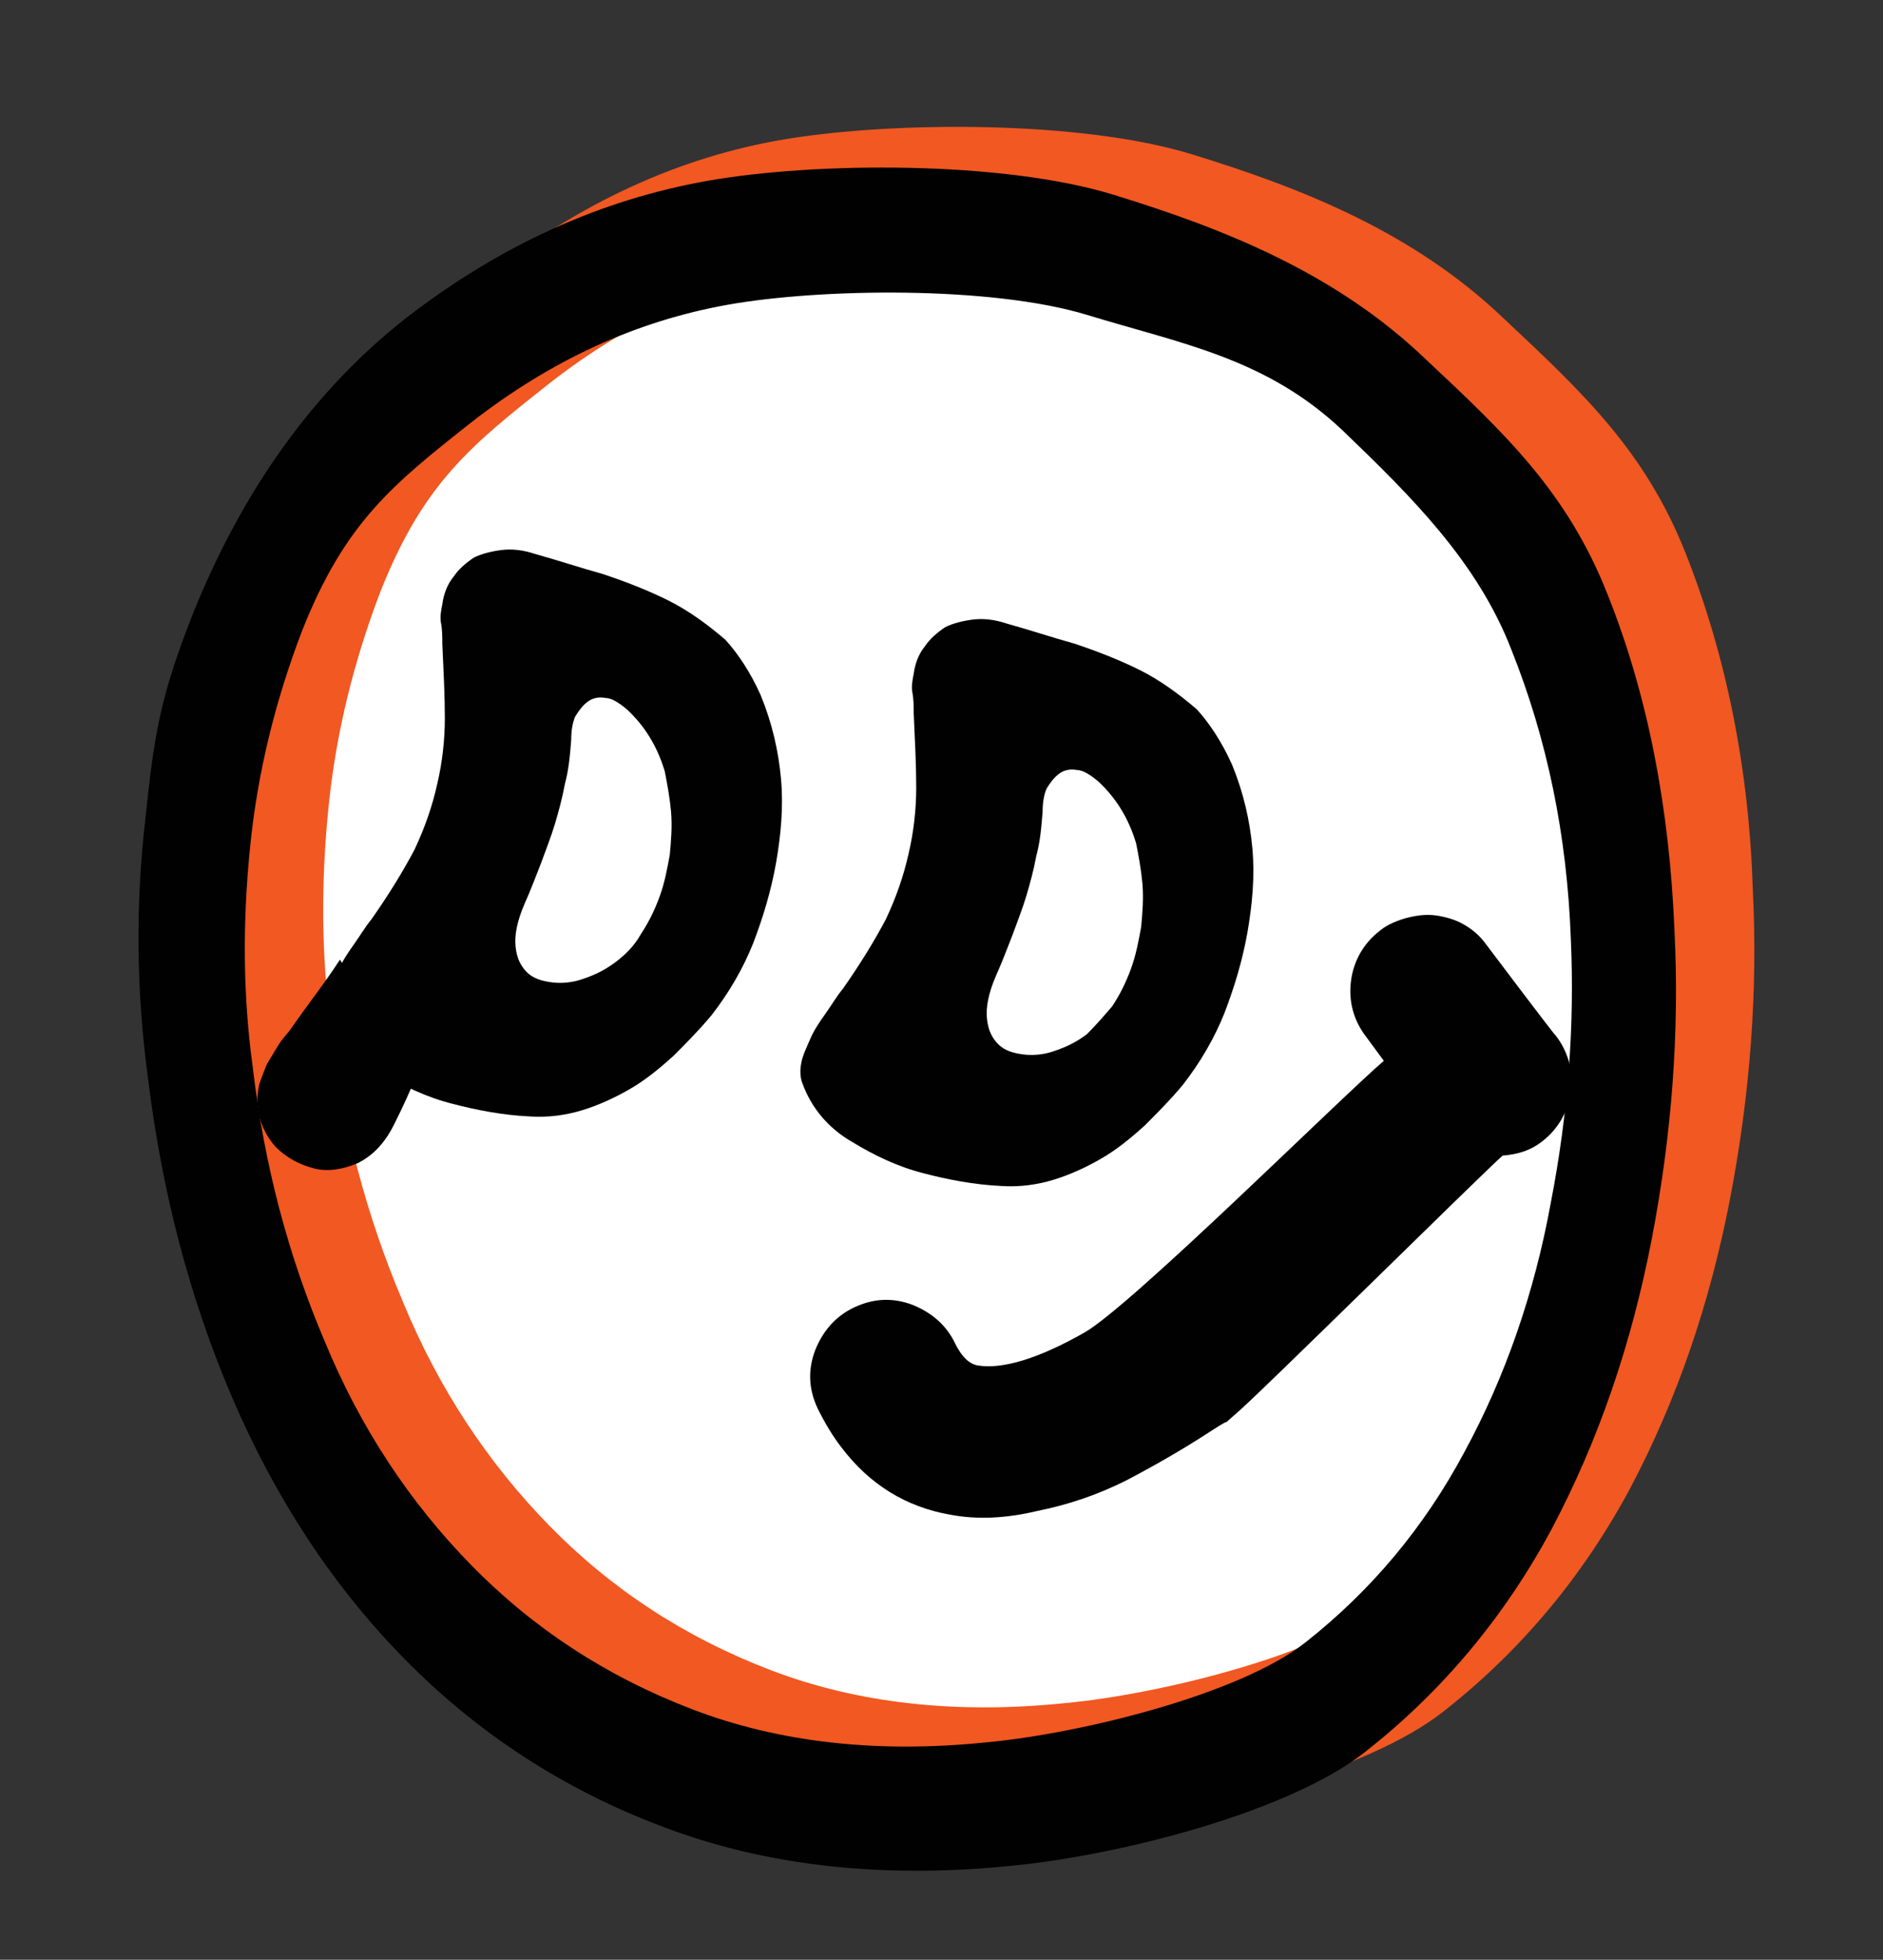<?xml version="1.0" encoding="utf-8"?>
<!-- Generator: Adobe Illustrator 26.3.1, SVG Export Plug-In . SVG Version: 6.00 Build 0)  -->
<svg version="1.1" id="Layer_2_00000006673566752872726920000009700072344301659571_"
	 xmlns="http://www.w3.org/2000/svg" xmlns:xlink="http://www.w3.org/1999/xlink" x="0px" y="0px" viewBox="0 0 149 155"
	 style="enable-background:new 0 0 149 155;" xml:space="preserve">
<rect x="0" y="0" width="149" height="155" fill="#333333" stroke="none"/>
<style type="text/css">
	.st0{fill:#FFFFFF;}
	.st1{fill:#F15822;}
	.st2{fill:#010101;}
</style>
<g id="Layer_1-2">
	<path class="st0" d="M129.9,71.8c0.3,6.9-0.2,13.9-1.7,21.2c-1.4,7.2-3.8,13.9-7.1,19.8c-3.4,6.1-7.8,11.1-13.2,15.3
		c-5.4,4.2-18.6,7.3-26.4,8c-9.1,0.9-17.3,0-24.4-2.6C50,130.9,43.9,127,38.7,122s-9.2-11-12.2-17.9s-5-14.2-6-22
		c-0.8-5.9-0.8-11.7-0.2-17.7s2.1-11.6,4.3-17.2c3.6-8.7,7.6-11.7,14.1-16.7c6.6-5,13.6-8.1,21.3-9.4s21.8-1.5,29.8,0.8
		c7.9,2.3,14.9,3.4,21.3,9.3c5.6,5.2,11.1,10.4,13.9,17.5C128,55.7,129.6,63.4,129.9,71.8z"/>
	<path class="st1" d="M133.4,43.8c-3.2-8.1-8.1-12.7-14.4-18.6c-7.1-6.8-15.9-10.3-24.7-13S70.7,9.6,62.2,11s-16.4,5.1-23.8,10.9
		c-7.3,5.7-13,13.6-17,23.6c-2.5,6.4-3,9.3-3.7,16.1C16.9,68.5,17,75.2,17.9,82c1.1,9,3.3,17.5,6.7,25.4s7.9,14.8,13.6,20.6
		c5.7,5.8,12.5,10.3,20.5,13.3c7.9,3,17,4.1,27.2,3.1c8.8-0.8,22.4-4.3,28.4-9.1c6.1-4.8,11-10.7,14.7-17.6c3.7-7,6.3-14.6,7.9-22.9
		c1.6-8.3,2.2-16.5,1.8-24.4C138.4,60.8,136.6,51.9,133.4,43.8z M130.5,71.2c0.3,6.8-0.2,13.7-1.6,20.9c-1.3,7.1-3.6,13.7-6.8,19.6
		c-3.2,6-7.4,11-12.6,15.1s-17.7,7.2-25.2,7.9c-8.7,0.9-16.5,0-23.3-2.6c-6.8-2.6-12.6-6.4-17.5-11.4s-8.8-10.9-11.6-17.7
		c-2.9-6.8-4.8-14-5.7-21.7c-0.8-5.8-0.8-11.6-0.2-17.5s2-11.5,4.1-17c3.4-8.6,7.2-11.6,13.4-16.5c6.3-4.9,13-8,20.3-9.3
		c7.3-1.3,20.8-1.5,28.4,0.8c7.5,2.3,14.2,3.4,20.3,9.2c5.3,5.1,10.6,10.3,13.3,17.3C128.7,55.2,130.2,62.8,130.5,71.2z"/>
	<path class="st2" d="M97.5,60.5c0.9,2.2,1.4,4.4,1.6,6.6s0,4.4-0.4,6.7c-0.4,2.2-1,4.2-1.8,6.3c-0.8,2-1.9,3.9-3.3,5.7
		c-1,1.2-2,2.2-3,3.2c-1.1,1-2.2,1.9-3.4,2.6c-1.2,0.7-2.5,1.3-3.8,1.7c-1.3,0.4-2.7,0.6-4.2,0.5c-2.1-0.1-4.2-0.5-6.1-1
		c-2-0.5-3.9-1.4-5.7-2.5c-1.9-1.1-3.2-2.7-3.9-4.6c-0.2-0.5-0.2-1.1-0.1-1.6c0.1-0.6,0.4-1.2,0.7-1.9c0.3-0.7,0.7-1.3,1.2-2
		s0.9-1.4,1.4-2c1.4-2,2.5-3.8,3.4-5.5c0.8-1.7,1.4-3.4,1.8-5.2c0.4-1.7,0.6-3.5,0.6-5.2c0-1.8-0.1-3.7-0.2-5.9c0-0.5,0-1.1-0.1-1.6
		s0-1,0.1-1.5c0.1-0.8,0.4-1.6,0.9-2.2c0.4-0.6,1-1.1,1.6-1.5c0.6-0.3,1.4-0.5,2.2-0.6s1.7,0,2.6,0.3c1.8,0.5,3.6,1.1,5.4,1.6
		c1.8,0.6,3.6,1.3,5.2,2.1s3.1,1.9,4.5,3.1C95.7,57.2,96.7,58.7,97.5,60.5L97.5,60.5z M88,79.6c0.6-0.9,1.1-1.9,1.5-3
		s0.6-2.2,0.8-3.3c0.1-1.1,0.2-2.2,0.1-3.4c-0.1-1.1-0.3-2.2-0.5-3.2c-0.6-2-1.6-3.6-3-4.9c-0.6-0.5-1.2-0.9-1.7-0.9
		c-0.5-0.1-1,0-1.4,0.3s-0.7,0.7-1,1.2c-0.2,0.5-0.3,1.1-0.3,1.8c-0.1,1.3-0.2,2.4-0.5,3.5c-0.2,1.1-0.5,2.2-0.8,3.2s-0.7,2-1.1,3.1
		c-0.4,1-0.8,2.1-1.3,3.2c-0.6,1.4-0.8,2.5-0.7,3.4c0.1,0.9,0.4,1.5,0.9,2s1.2,0.7,2,0.8c0.8,0.1,1.7,0,2.5-0.3
		c0.9-0.3,1.7-0.7,2.5-1.3C86.8,81,87.4,80.3,88,79.6z"/>
	<path class="st2" d="M127.2,47c-3.2-8.1-8.1-12.7-14.4-18.6c-7.1-6.8-15.9-10.3-24.7-13S64.5,12.8,56,14.3s-16.4,5.1-23.8,10.8
		c-7.3,5.7-13,13.6-17,23.6c-2.5,6.4-3,9.3-3.7,16.1c-0.8,6.9-0.7,13.7,0.2,20.4c1.1,9,3.3,17.5,6.7,25.4s7.9,14.8,13.6,20.6
		c5.7,5.8,12.5,10.3,20.5,13.3c7.9,3,17,4.1,27.2,3.1c8.8-0.8,22.4-4.3,28.4-9.1c6.1-4.8,11-10.7,14.7-17.6c3.7-7,6.3-14.6,7.9-22.9
		c1.6-8.3,2.2-16.5,1.8-24.4C132.1,63.9,130.4,55,127.2,47z M124.3,74.3c0.3,6.8-0.2,13.7-1.6,20.9c-1.3,7.1-3.6,13.7-6.8,19.6
		c-3.2,6-7.4,11-12.6,15.1c-5.2,4.1-17.7,7.2-25.2,7.9c-8.7,0.9-16.5,0-23.3-2.6c-6.8-2.6-12.6-6.4-17.5-11.4s-8.8-10.9-11.6-17.7
		c-2.9-6.8-4.8-14-5.7-21.7c-0.8-5.8-0.8-11.6-0.2-17.5s2-11.5,4.1-17c3.4-8.6,7.2-11.6,13.4-16.5c6.3-4.9,13-8,20.3-9.3
		c7.3-1.3,20.8-1.5,28.4,0.8c7.5,2.3,14.2,3.4,20.3,9.2c5.3,5.1,10.6,10.3,13.3,17.3C122.4,58.4,124,66,124.3,74.3z"/>
	<path class="st2" d="M123.1,81.9c1,1.3,1.4,2.8,1.2,4.4c-0.2,1.6-1,3-2.3,4c-0.9,0.7-1.9,1-3.1,1.1c-1.5,1.3-19.7,19.3-21.2,20.5
		c-1.5,1.3,0.4-0.2-1.9,1.3s-4.6,2.8-6.7,3.9c-2.2,1.1-4.5,1.9-7,2.4c-2.5,0.6-4.8,0.7-6.9,0.3c-3.5-0.6-6.4-2.4-8.6-5.3
		c-0.7-0.9-1.3-1.9-1.9-3.1c-0.7-1.5-0.8-3-0.2-4.6c0.6-1.5,1.6-2.7,3.1-3.4c1.5-0.7,3-0.8,4.6-0.2c1.5,0.6,2.7,1.6,3.4,3.1
		c0.5,1,1.1,1.6,1.8,1.7c1.9,0.3,4.7-0.5,8.4-2.6s20.1-18.4,23.7-21.5l-1.4-1.9c-1-1.3-1.4-2.8-1.2-4.4c0.2-1.6,1-3,2.3-4
		c0.6-0.5,1.4-0.8,2.1-1c0.8-0.2,1.5-0.3,2.3-0.2c0.7,0.1,1.5,0.3,2.2,0.7s1.3,0.9,1.8,1.6C117.6,74.7,123.1,82,123.1,81.9z"/>
	<g>
		<path class="st2" d="M32.9,85.2c-0.5,1.2-1,2.3-1.6,3.5c-0.8,1.7-1.8,2.7-3,3.3c-1.2,0.5-2.4,0.7-3.5,0.4c-1.1-0.3-2.1-0.8-3-1.7
			c-0.8-0.9-1.3-2-1.4-3.2c-0.1-0.6,0-1.1,0.1-1.7c0.2-0.6,0.4-1.1,0.6-1.6l0.9-1.5c0.3-0.5,0.7-0.9,1-1.3c1.3-1.9,2.6-3.5,3.9-5.5"
			/>
		<path class="st2" d="M60.2,55c0.9,2.2,1.4,4.4,1.6,6.6s0,4.4-0.4,6.7c-0.4,2.2-1,4.2-1.8,6.3c-0.8,2-1.9,3.9-3.3,5.7
			c-1,1.2-2,2.2-3,3.2c-1.1,1-2.2,1.9-3.4,2.6s-2.5,1.3-3.8,1.7c-1.3,0.4-2.7,0.6-4.2,0.5c-2.1-0.1-4.2-0.5-6.1-1
			c-2-0.5-3.9-1.4-5.7-2.5c-1.9-1.1-3.2-2.7-3.9-4.6c-0.2-0.5-0.2-1.1-0.1-1.6c0.1-0.6,0.4-1.2,0.7-1.9c0.3-0.7,0.7-1.3,1.2-2
			s0.9-1.4,1.4-2c1.4-2,2.5-3.8,3.4-5.5c0.8-1.7,1.4-3.4,1.8-5.2c0.4-1.7,0.6-3.5,0.6-5.2c0-1.8-0.1-3.7-0.2-5.9
			c0-0.5,0-1.1-0.1-1.6c-0.1-0.5,0-1,0.1-1.5c0.1-0.8,0.4-1.6,0.9-2.2c0.4-0.6,1-1.1,1.6-1.5c0.6-0.3,1.4-0.5,2.2-0.6
			c0.8-0.1,1.7,0,2.6,0.3c1.8,0.5,3.6,1.1,5.4,1.6c1.8,0.6,3.6,1.3,5.2,2.1c1.6,0.8,3.1,1.9,4.5,3.1C58.4,51.7,59.4,53.2,60.2,55
			L60.2,55z M50.7,73.9c0.6-0.9,1.1-1.9,1.5-3s0.6-2.2,0.8-3.3c0.1-1.1,0.2-2.2,0.1-3.4C53,63.1,52.8,62,52.6,61
			c-0.6-2-1.6-3.6-3-4.9c-0.6-0.5-1.2-0.9-1.7-0.9c-0.5-0.1-1,0-1.4,0.3s-0.7,0.7-1,1.2c-0.2,0.5-0.3,1.1-0.3,1.8
			c-0.1,1.3-0.2,2.4-0.5,3.5c-0.2,1.1-0.5,2.2-0.8,3.2s-0.7,2-1.1,3.1c-0.4,1-0.8,2.1-1.3,3.2c-0.6,1.4-0.8,2.5-0.7,3.4
			c0.1,0.9,0.4,1.5,0.9,2s1.2,0.7,2,0.8c0.8,0.1,1.7,0,2.5-0.3c0.9-0.3,1.7-0.7,2.5-1.3C49.5,75.5,50.2,74.8,50.7,73.9L50.7,73.9z"
			/>
	</g>
</g>
</svg>
